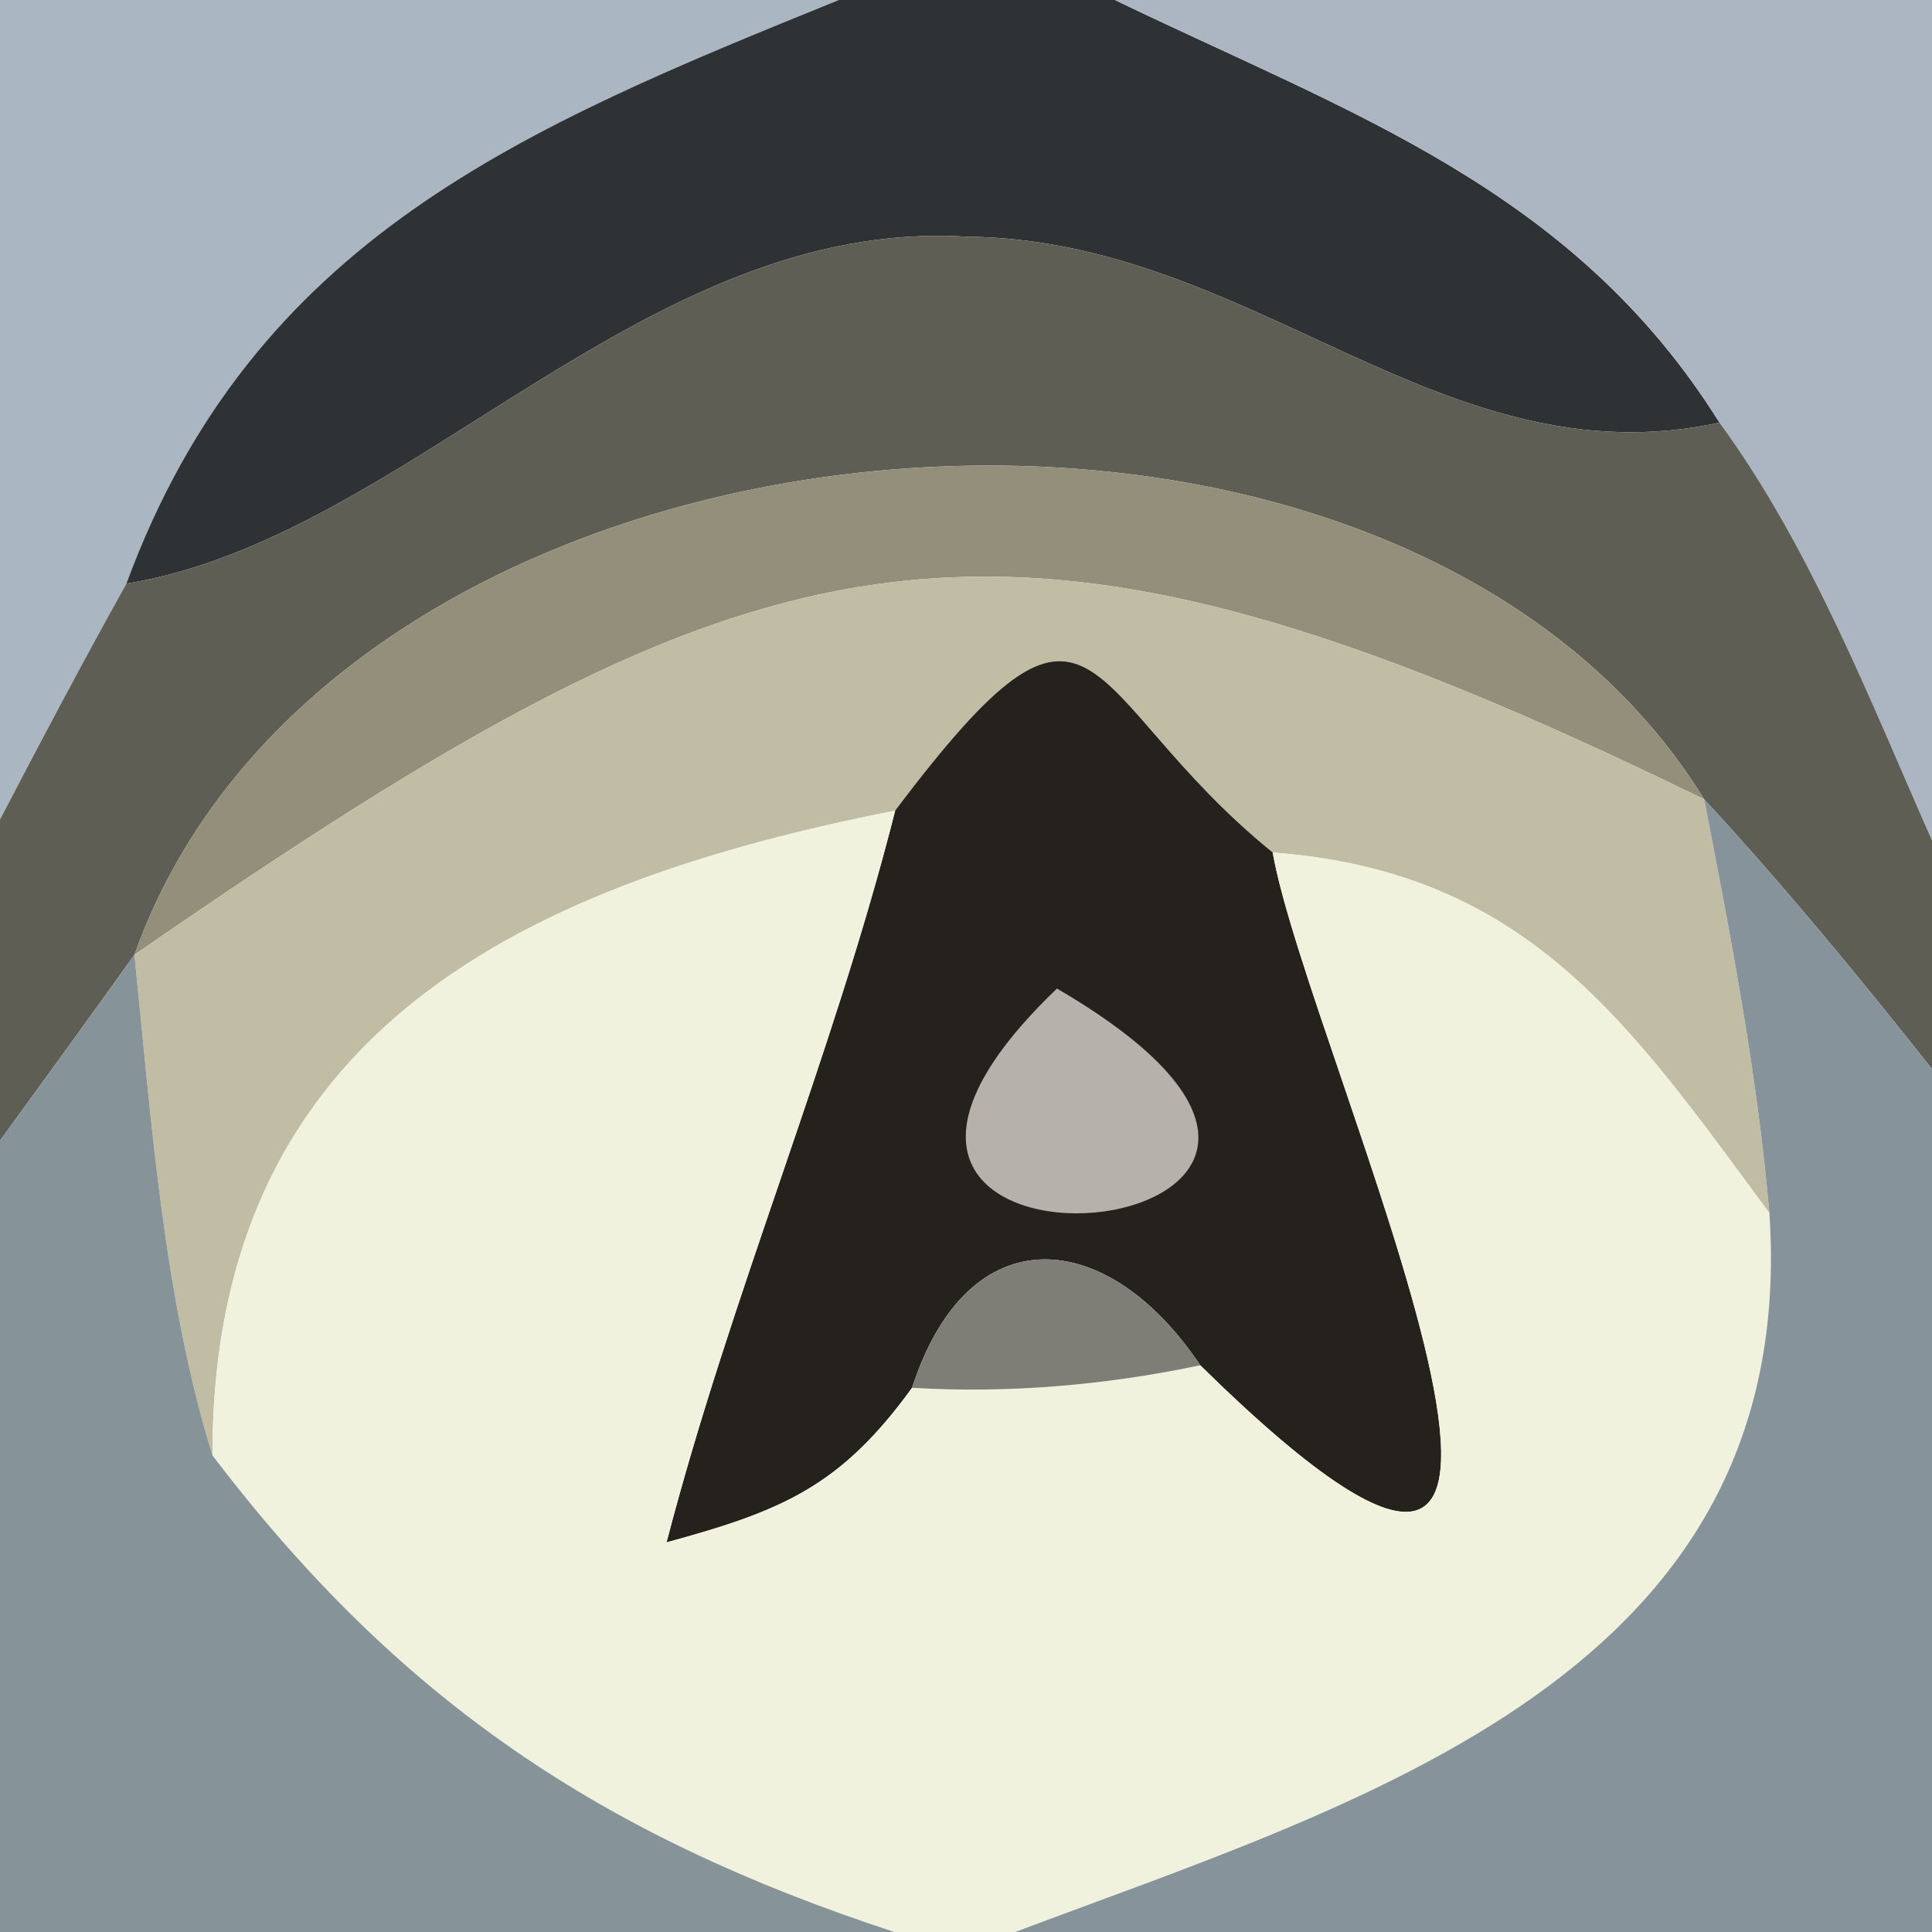 <?xml version="1.0" encoding="UTF-8" standalone="no"?>
<!DOCTYPE svg PUBLIC "-//W3C//DTD SVG 1.1//EN" "http://www.w3.org/Graphics/SVG/1.1/DTD/svg11.dtd">
<svg xmlns="http://www.w3.org/2000/svg" version="1.1" viewBox="0 0 24 24" width="24.0pt" height="24.0pt">
<path d="M 0.00 0.00 L 10.42 0.00 C 6.50 1.59 3.15 2.96 1.57 7.25 C 1.03 8.22 0.51 9.20 0.00 10.18 L 0.00 0.00 Z" fill="#abb6c3" />
<path d="M 10.42 0.00 L 13.85 0.00 C 16.77 1.41 19.54 2.34 21.36 5.25 C 17.91 6.00 15.57 2.97 12.00 2.94 C 7.99 2.70 5.07 6.68 1.57 7.25 C 3.15 2.96 6.50 1.59 10.42 0.00 Z" fill="#2e3234" />
<path d="M 13.85 0.00 L 24.00 0.00 L 24.00 10.44 C 23.23 8.70 22.49 6.79 21.36 5.25 C 19.54 2.34 16.77 1.41 13.85 0.00 Z" fill="#acb6c3" />
<path d="M 12.00 2.94 C 15.57 2.97 17.91 6.00 21.36 5.25 C 22.49 6.79 23.23 8.70 24.00 10.44 L 24.00 13.28 C 23.09 12.13 22.16 11.00 21.17 9.93 C 17.28 3.61 4.21 4.72 1.67 11.86 C 1.12 12.63 0.56 13.40 0.00 14.17 L 0.00 10.18 C 0.51 9.20 1.03 8.22 1.57 7.25 C 5.07 6.68 7.99 2.70 12.00 2.94 Z" fill="#5e5e55" />
<path d="M 21.17 9.93 C 12.33 5.61 9.55 6.42 1.67 11.86 C 4.21 4.72 17.28 3.61 21.17 9.93 Z" fill="#938f7b" />
<path d="M 21.17 9.93 C 21.50 11.63 21.83 13.34 21.98 15.07 C 20.24 12.71 18.98 10.83 15.81 10.59 C 13.37 8.61 13.68 6.67 11.12 10.07 C 6.61 10.96 2.63 12.75 2.64 18.08 C 2.03 16.11 1.88 13.91 1.67 11.86 C 9.55 6.42 12.33 5.61 21.17 9.93 Z" fill="#c1bda4" />
<path d="M 15.81 10.59 C 16.24 13.07 20.81 22.76 14.91 16.96 C 13.76 15.24 12.03 15.08 11.33 17.24 C 10.44 18.47 9.71 18.77 8.28 19.16 C 9.08 16.08 10.34 13.15 11.12 10.07 C 13.68 6.67 13.37 8.61 15.81 10.59 Z" fill="#25211c" />
<path d="M 11.12 10.07 C 10.34 13.15 9.08 16.08 8.28 19.16 C 9.71 18.77 10.44 18.47 11.33 17.24 C 12.53 17.31 13.72 17.21 14.91 16.96 C 20.81 22.76 16.24 13.07 15.81 10.59 C 18.98 10.83 20.24 12.71 21.98 15.07 C 22.36 20.80 16.94 22.37 12.61 24.00 L 11.11 24.00 C 7.48 22.81 4.96 21.13 2.64 18.08 C 2.63 12.75 6.61 10.96 11.12 10.07 Z" fill="#f1f2dd" />
<path d="M 21.17 9.93 C 22.16 11.00 23.09 12.13 24.00 13.28 L 24.00 24.00 L 12.61 24.00 C 16.94 22.37 22.36 20.80 21.98 15.07 C 21.83 13.34 21.50 11.63 21.17 9.93 Z" fill="#87939b" />
<path d="M 1.67 11.86 C 1.88 13.91 2.03 16.11 2.64 18.08 C 4.96 21.13 7.48 22.81 11.11 24.00 L 0.00 24.00 L 0.00 14.17 C 0.56 13.40 1.12 12.63 1.67 11.86 Z" fill="#86949a" />
<path d="M 13.13 12.28 C 8.79 16.44 18.72 15.54 13.13 12.28 Z" fill="#b6b1ab" />
<path d="M 14.91 16.96 C 13.72 17.21 12.53 17.31 11.33 17.24 C 12.03 15.08 13.76 15.24 14.91 16.96 Z" fill="#7e7e77" />
</svg>